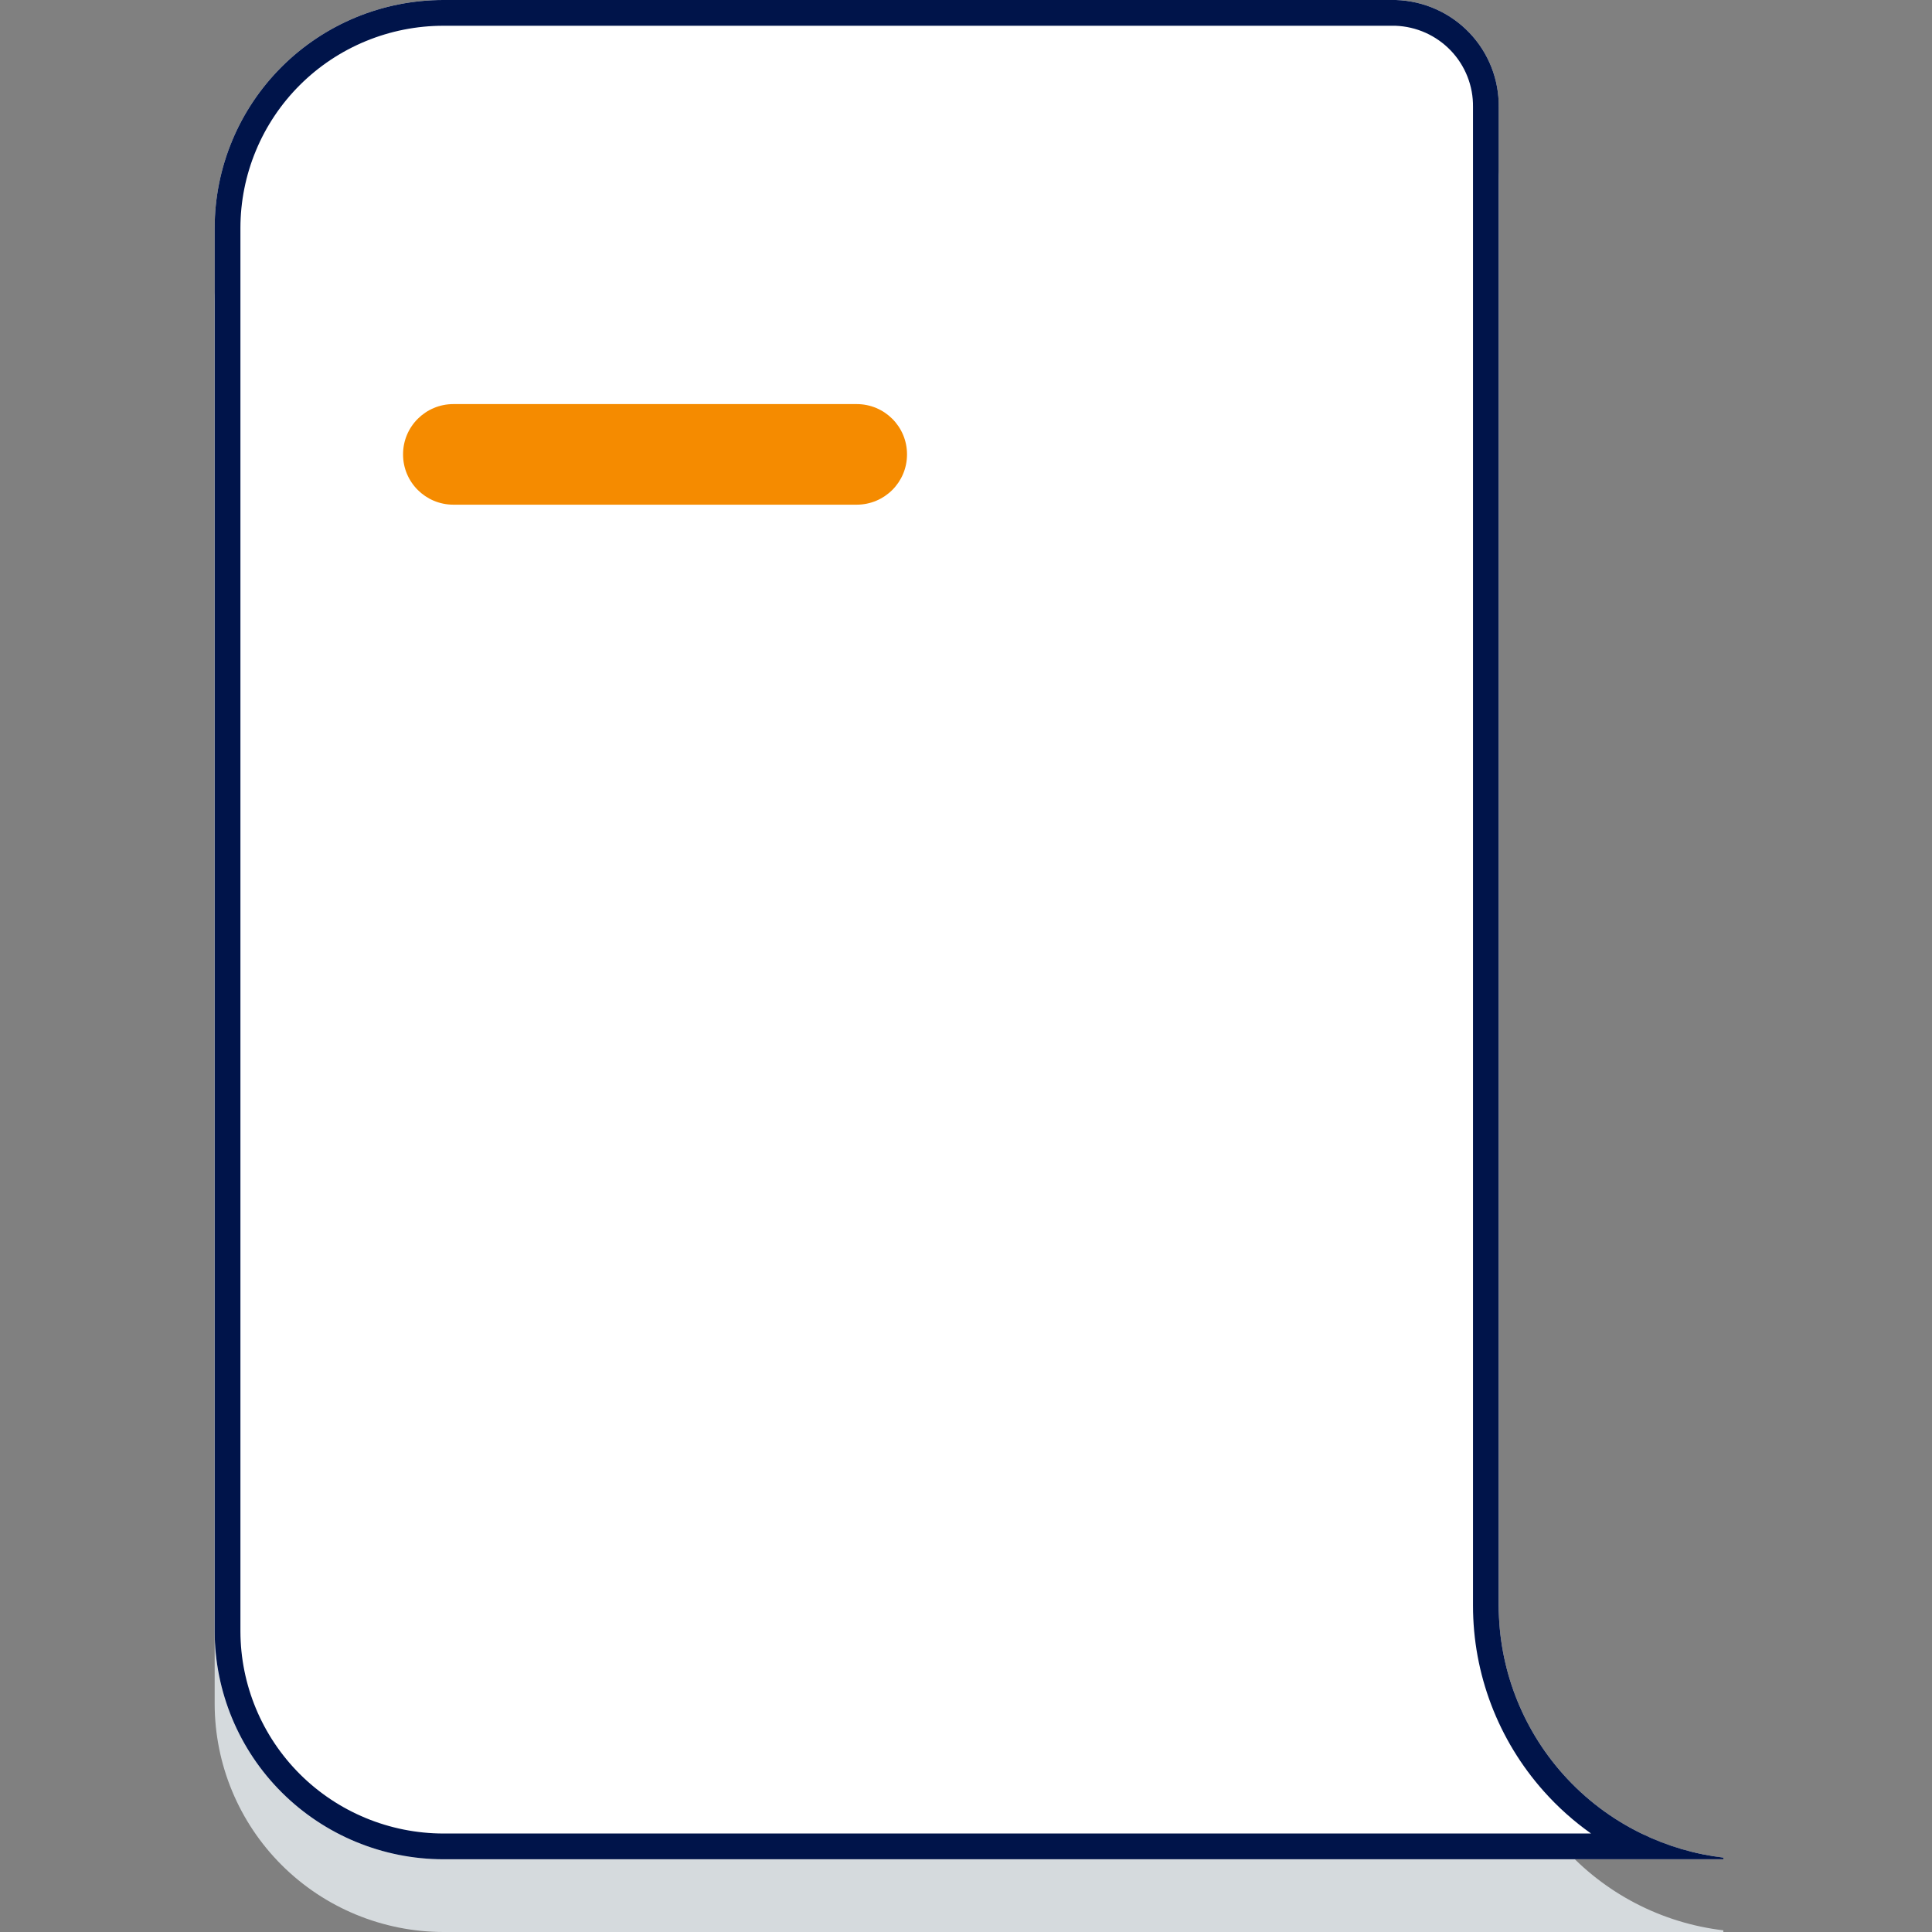 <svg width="45" height="45" viewBox="0 0 45 45" fill="none" xmlns="http://www.w3.org/2000/svg">
<rect x="0" y="0" width="45" height="45" fill="#808080" stroke="none"/>
<path d="M34.908 39.088V4.195C34.918 3.548 34.672 2.924 34.224 2.456C33.776 1.988 33.162 1.714 32.513 1.694H10.328C9.629 1.694 8.936 1.831 8.289 2.098C7.643 2.365 7.055 2.757 6.561 3.25C6.066 3.743 5.673 4.329 5.406 4.974C5.138 5.618 5 6.309 5 7.007V39.687C5.002 41.096 5.563 42.446 6.562 43.442C7.561 44.438 8.916 44.998 10.328 45H40.14V44.961C38.699 44.79 37.369 44.099 36.405 43.016C35.441 41.934 34.908 40.536 34.908 39.088Z" fill="#D5DADD"/>
<path d="M34.908 37.395V2.501C34.918 1.855 34.672 1.23 34.224 0.762C33.776 0.294 33.162 0.021 32.513 0H10.328C9.629 0 8.936 0.137 8.289 0.404C7.643 0.671 7.055 1.063 6.561 1.556C6.066 2.05 5.673 2.635 5.406 3.28C5.138 3.924 5 4.615 5 5.313V37.993C5.002 39.402 5.563 40.752 6.562 41.748C7.561 42.744 8.916 43.305 10.328 43.306H40.14V43.267C38.699 43.096 37.369 42.405 36.405 41.322C35.441 40.24 34.908 38.842 34.908 37.395Z" fill="white"/>
<path fill-rule="evenodd" clip-rule="evenodd" d="M34.309 2.497L34.309 2.493C34.316 2.004 34.13 1.531 33.791 1.177C33.453 0.825 32.992 0.618 32.503 0.6H10.328C9.707 0.6 9.092 0.722 8.518 0.959C7.944 1.196 7.423 1.543 6.984 1.981C6.545 2.419 6.197 2.938 5.96 3.51C5.722 4.082 5.6 4.694 5.6 5.313V37.993C5.601 39.242 6.1 40.44 6.986 41.324C7.872 42.207 9.075 42.705 10.329 42.706H37.059C36.658 42.423 36.288 42.093 35.957 41.721C34.895 40.529 34.308 38.99 34.309 37.395C34.309 37.395 34.309 37.395 34.309 37.395V2.497ZM34.908 37.395C34.908 38.842 35.441 40.24 36.405 41.322C36.922 41.903 37.544 42.371 38.232 42.706C38.827 42.996 39.471 43.188 40.14 43.267V43.306H10.328C8.916 43.305 7.561 42.744 6.562 41.748C5.563 40.752 5.002 39.402 5 37.993V5.313C5 4.615 5.138 3.924 5.406 3.28C5.673 2.635 6.066 2.05 6.561 1.556C7.055 1.063 7.643 0.671 8.289 0.404C8.936 0.137 9.629 0 10.328 0H32.513C33.162 0.021 33.776 0.294 34.224 0.762C34.672 1.23 34.918 1.855 34.908 2.501V37.395Z" fill="#00144A"/>
<path d="M19.954 9.412H10.56C9.913 9.412 9.388 9.935 9.388 10.581V10.586C9.388 11.232 9.913 11.755 10.56 11.755H19.954C20.601 11.755 21.126 11.232 21.126 10.586V10.581C21.126 9.935 20.601 9.412 19.954 9.412Z" fill="#F58B00"/>
</svg>
